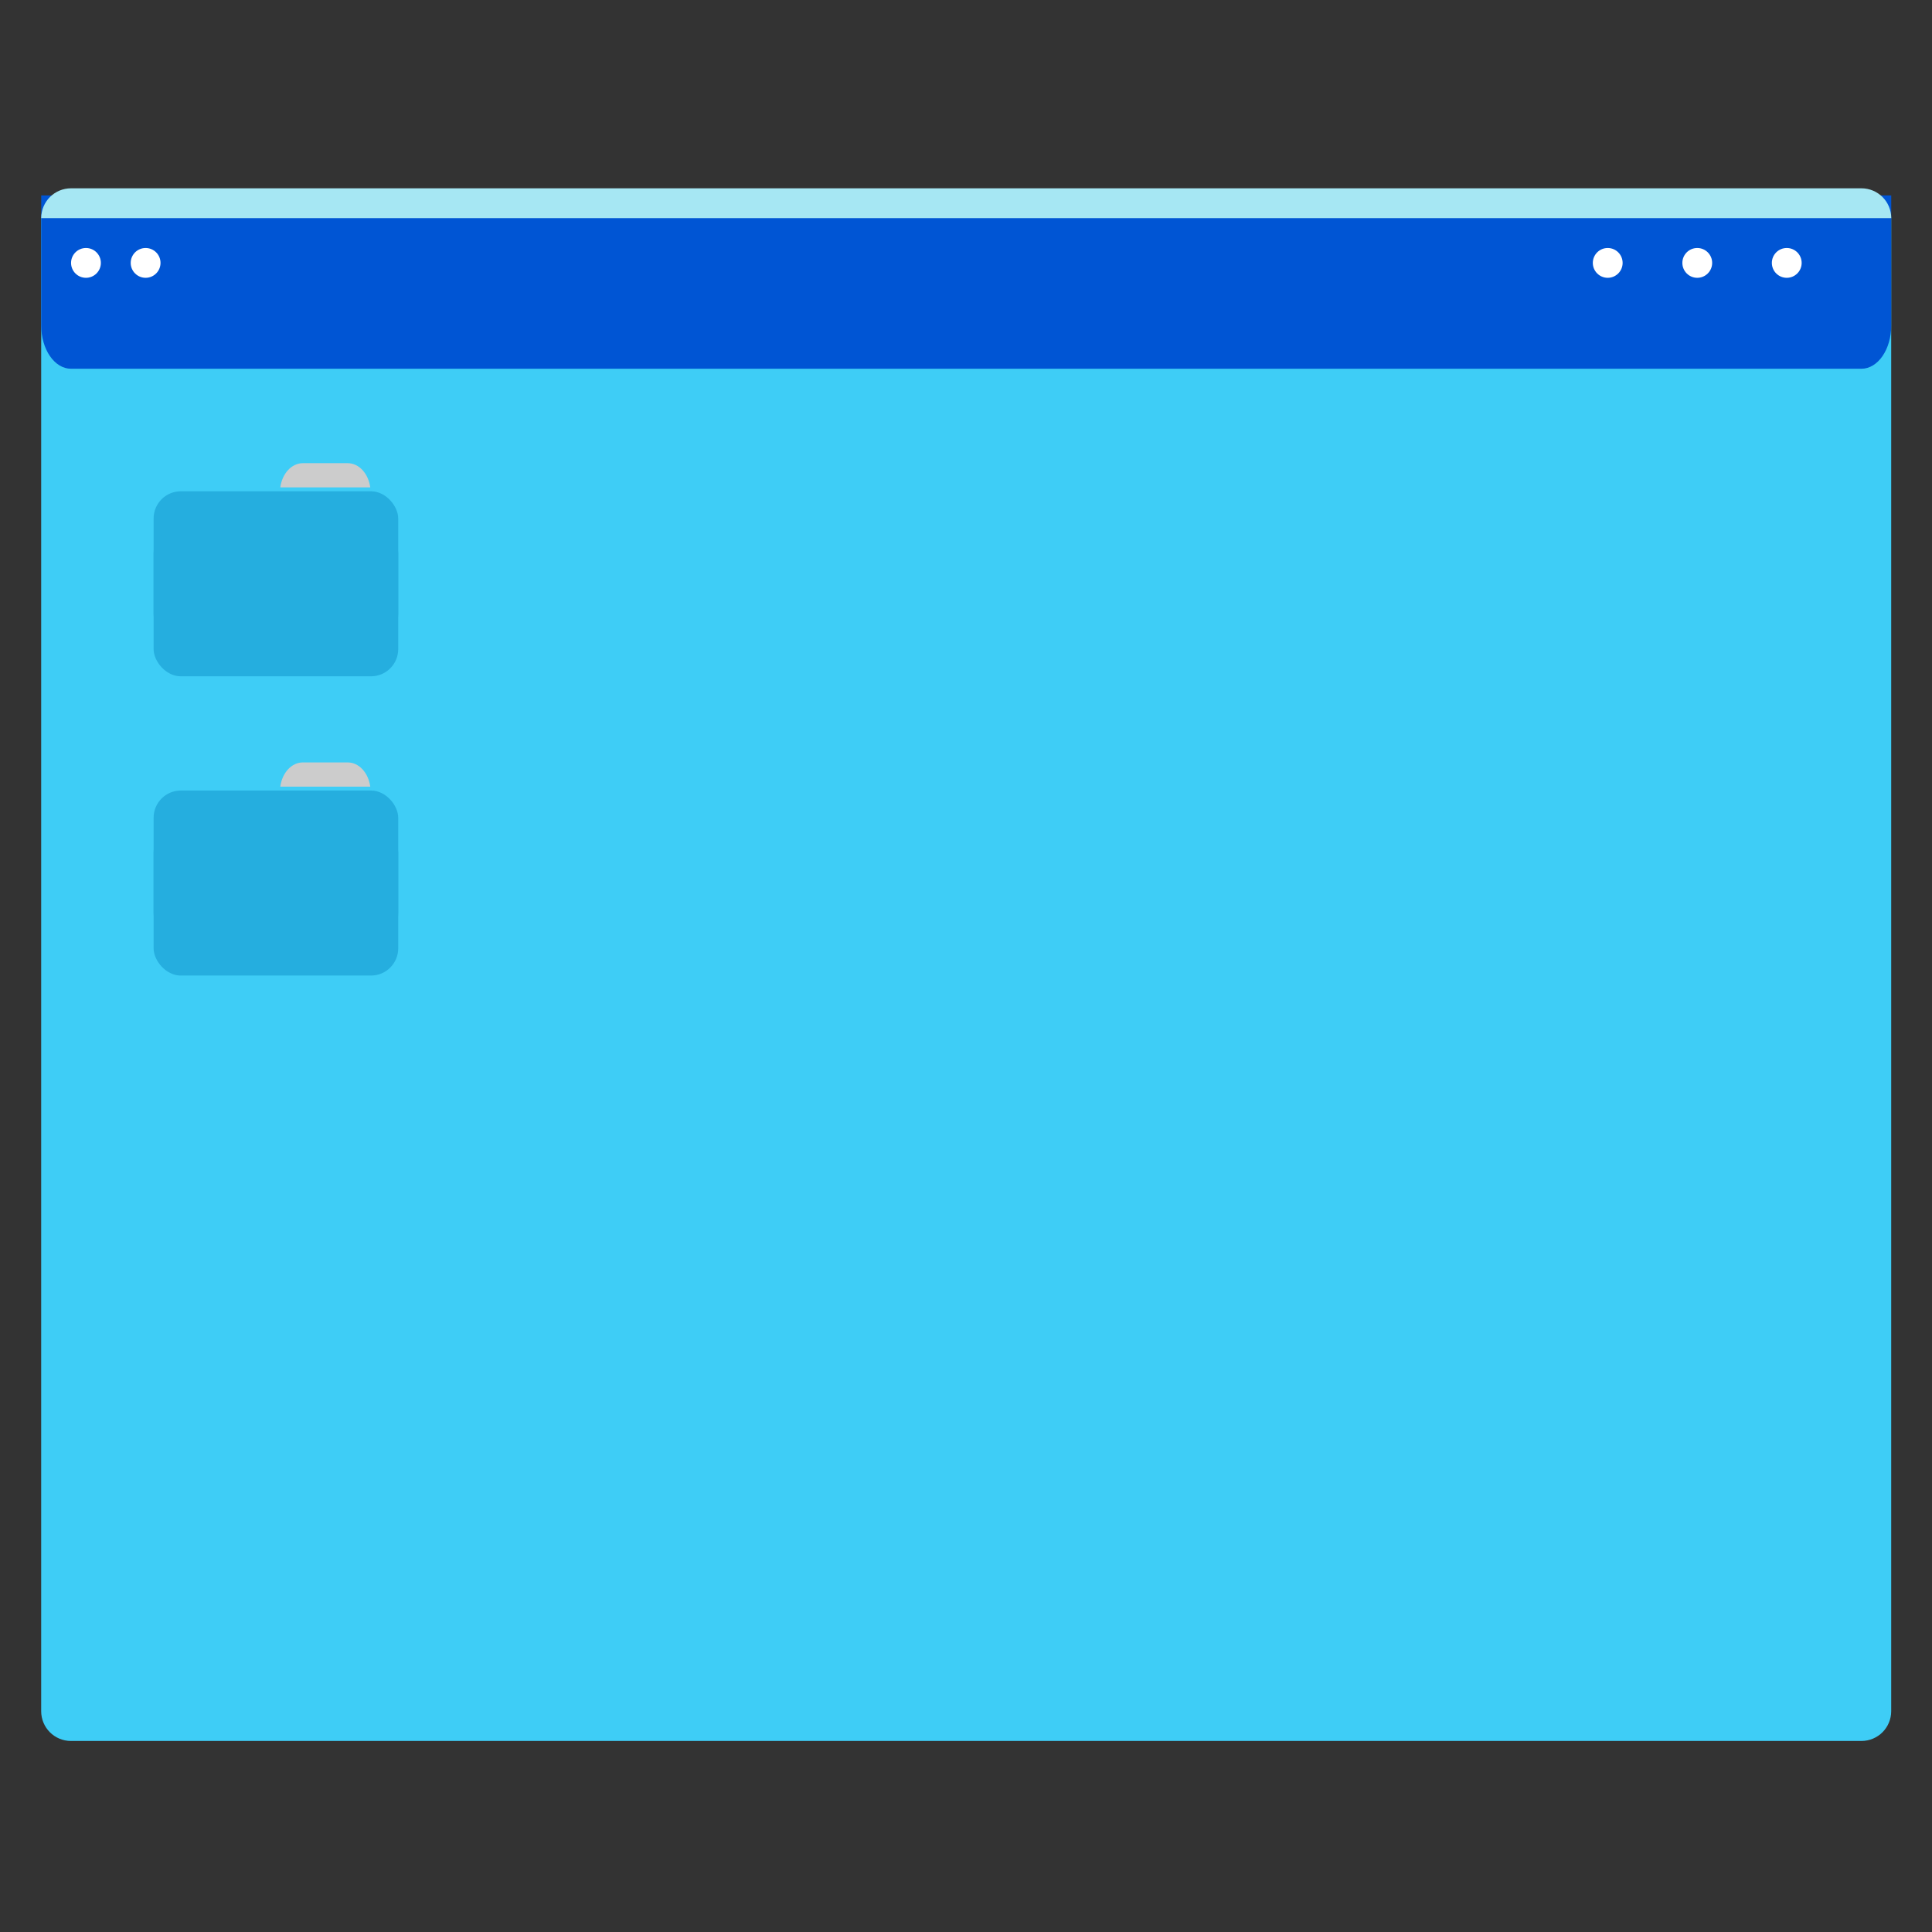 <?xml version="1.0" encoding="UTF-8" standalone="no"?>
<!-- Created with Inkscape (http://www.inkscape.org/) -->

<svg
   xmlns:dc="http://purl.org/dc/elements/1.1/"
   xmlns:cc="http://creativecommons.org/ns#"
   xmlns:rdf="http://www.w3.org/1999/02/22-rdf-syntax-ns#"
   xmlns:svg="http://www.w3.org/2000/svg"
   xmlns="http://www.w3.org/2000/svg"
   xmlns:sodipodi="http://sodipodi.sourceforge.net/DTD/sodipodi-0.dtd"
   xmlns:inkscape="http://www.inkscape.org/namespaces/inkscape"
   width="512"
   height="512"
   id="svg859"
   version="1.1"
   inkscape:version="0.91 r"
   sodipodi:docname="cs-desktop.svg"
   viewBox="0 0 512 512">
  <rect x="0" y="0" width="512" height="512" fill="#333333" stroke="none"/>
  <defs
     id="defs861" />
  <sodipodi:namedview
     id="base"
     pagecolor="#ffffff"
     bordercolor="#666666"
     borderopacity="1.0"
     inkscape:pageopacity="0.0"
     inkscape:pageshadow="2"
     inkscape:zoom="0.77461299"
     inkscape:cx="271.7884"
     inkscape:cy="217.34939"
     inkscape:document-units="px"
     inkscape:current-layer="layer1"
     showgrid="false"
     width="0px"
     height="0px"
     fit-margin-top="0"
     fit-margin-left="0"
     fit-margin-right="0"
     fit-margin-bottom="0"
     inkscape:window-width="1366"
     inkscape:window-height="714"
     inkscape:window-x="0"
     inkscape:window-y="0"
     inkscape:window-maximized="1" />
  <g
     inkscape:label="Capa 1"
     inkscape:groupmode="layer"
     id="layer1"
     transform="translate(0,-540.362)">
    <g
       id="g4182"
       transform="matrix(10.94,0,0,10.94,2133.534,-11675.553)">
      <path
         sodipodi:nodetypes="sscsscsssscs"
         id="rect4148-4"
         d="m -193.301,1121.215 c -0.4,0 -0.723,0.322 -0.723,0.723 l 0,35.418 0,0.723 c 0,0.4 0.322,0.723 0.723,0.723 l 0.723,0 42.646,0 c 0.4,0 0.723,-0.322 0.723,-0.723 l 0,-36.141 c 0,-0.4 -0.322,-0.723 -0.723,-0.723 l -42.646,0 z"
         style="fill:#3ecdf6;fill-opacity:1;stroke:none"
         inkscape:connector-curvature="0" />
      <path
         sodipodi:nodetypes="csssscc"
         inkscape:connector-curvature="0"
         id="rect4230-5"
         d="m -194.023,1121.362 0,3.149 c 0,0.582 0.322,1.05 0.723,1.05 l 43.369,0 c 0.4,0 0.723,-0.468 0.723,-1.05 l 0,-3.149 z"
         style="opacity:1;fill:#0055d4;fill-opacity:1;stroke:none;stroke-opacity:1" />
      <circle
         transform="scale(1,-1)"
         r="0.361"
         cy="-1122.997"
         cx="-151.739"
         id="path4323-62"
         style="opacity:1;fill:#ffffff;fill-opacity:1;stroke:none;stroke-opacity:1" />
      <circle
         transform="scale(1,-1)"
         r="0.361"
         cy="-1122.997"
         cx="-153.907"
         id="path4323-6-7"
         style="opacity:1;fill:#ffffff;fill-opacity:1;stroke:none;stroke-opacity:1" />
      <circle
         transform="scale(1,-1)"
         r="0.361"
         cy="-1122.997"
         cx="-156.076"
         id="path4323-8-5"
         style="opacity:1;fill:#ffffff;fill-opacity:1;stroke:none;stroke-opacity:1" />
      <path
         sodipodi:nodetypes="csscc"
         id="rect4284"
         d="m -194.023,1121.913 c 0,-0.4 0.322,-0.723 0.723,-0.723 l 43.369,0 c 0.4,0 0.723,0.322 0.723,0.723 z"
         style="opacity:1;fill:#a6e7f3;fill-opacity:1;stroke:none;stroke-width:0.1;stroke-linecap:square;stroke-linejoin:miter;stroke-miterlimit:4;stroke-dasharray:none;stroke-dashoffset:0;stroke-opacity:1"
         inkscape:connector-curvature="0" />
      <circle
         transform="scale(1,-1)"
         r="0.361"
         cy="-1122.997"
         cx="-192.939"
         id="path4323-8-5-1"
         style="opacity:1;fill:#ffffff;fill-opacity:1;stroke:none;stroke-opacity:1" />
      <circle
         transform="scale(1,-1)"
         r="0.361"
         cy="-1122.997"
         cx="-191.494"
         id="path4323-8-5-4"
         style="opacity:1;fill:#ffffff;fill-opacity:1;stroke:none;stroke-opacity:1" />
      <g
         id="g4185"
         transform="matrix(0.106,0,0,0.106,119.301,1143.37)">
        <path
           inkscape:connector-curvature="0"
           id="rect5716-1"
           d="m -2896.09,-146.43 c -2.597,0 -4.737,2.384 -5.163,5.534 l 20.562,0 c -0.425,-3.151 -2.563,-5.534 -5.161,-5.534 l -10.239,0 z"
           style="fill:#cccccc;fill-opacity:1" />
        <g
           id="g4180">
          <rect
             ry="6.224"
             rx="6.224"
             y="-140.008"
             x="-2930.202"
             height="34.284"
             width="55.902"
             id="rect4215"
             style="opacity:1;fill:#25aedf;fill-opacity:1" />
          <rect
             style="opacity:1;fill:#25aedf;fill-opacity:1"
             id="rect4218"
             width="55.902"
             height="34.284"
             x="-2930.202"
             y="-132.008"
             rx="6.224"
             ry="6.224" />
        </g>
      </g>
      <g
         transform="matrix(0.106,0,0,0.106,119.301,1150.619)"
         id="g4169">
        <path
           style="fill:#cccccc;fill-opacity:1"
           d="m -2896.09,-146.43 c -2.597,0 -4.737,2.384 -5.163,5.534 l 20.562,0 c -0.425,-3.151 -2.563,-5.534 -5.161,-5.534 l -10.239,0 z"
           id="path4171"
           inkscape:connector-curvature="0" />
        <g
           id="g4173">
          <rect
             style="opacity:1;fill:#25aedf;fill-opacity:1"
             id="rect4175"
             width="55.902"
             height="34.284"
             x="-2930.202"
             y="-140.008"
             rx="6.224"
             ry="6.224" />
          <rect
             ry="6.224"
             rx="6.224"
             y="-132.008"
             x="-2930.202"
             height="34.284"
             width="55.902"
             id="rect4177"
             style="opacity:1;fill:#25aedf;fill-opacity:1" />
        </g>
      </g>
    </g>
  </g>
</svg>
